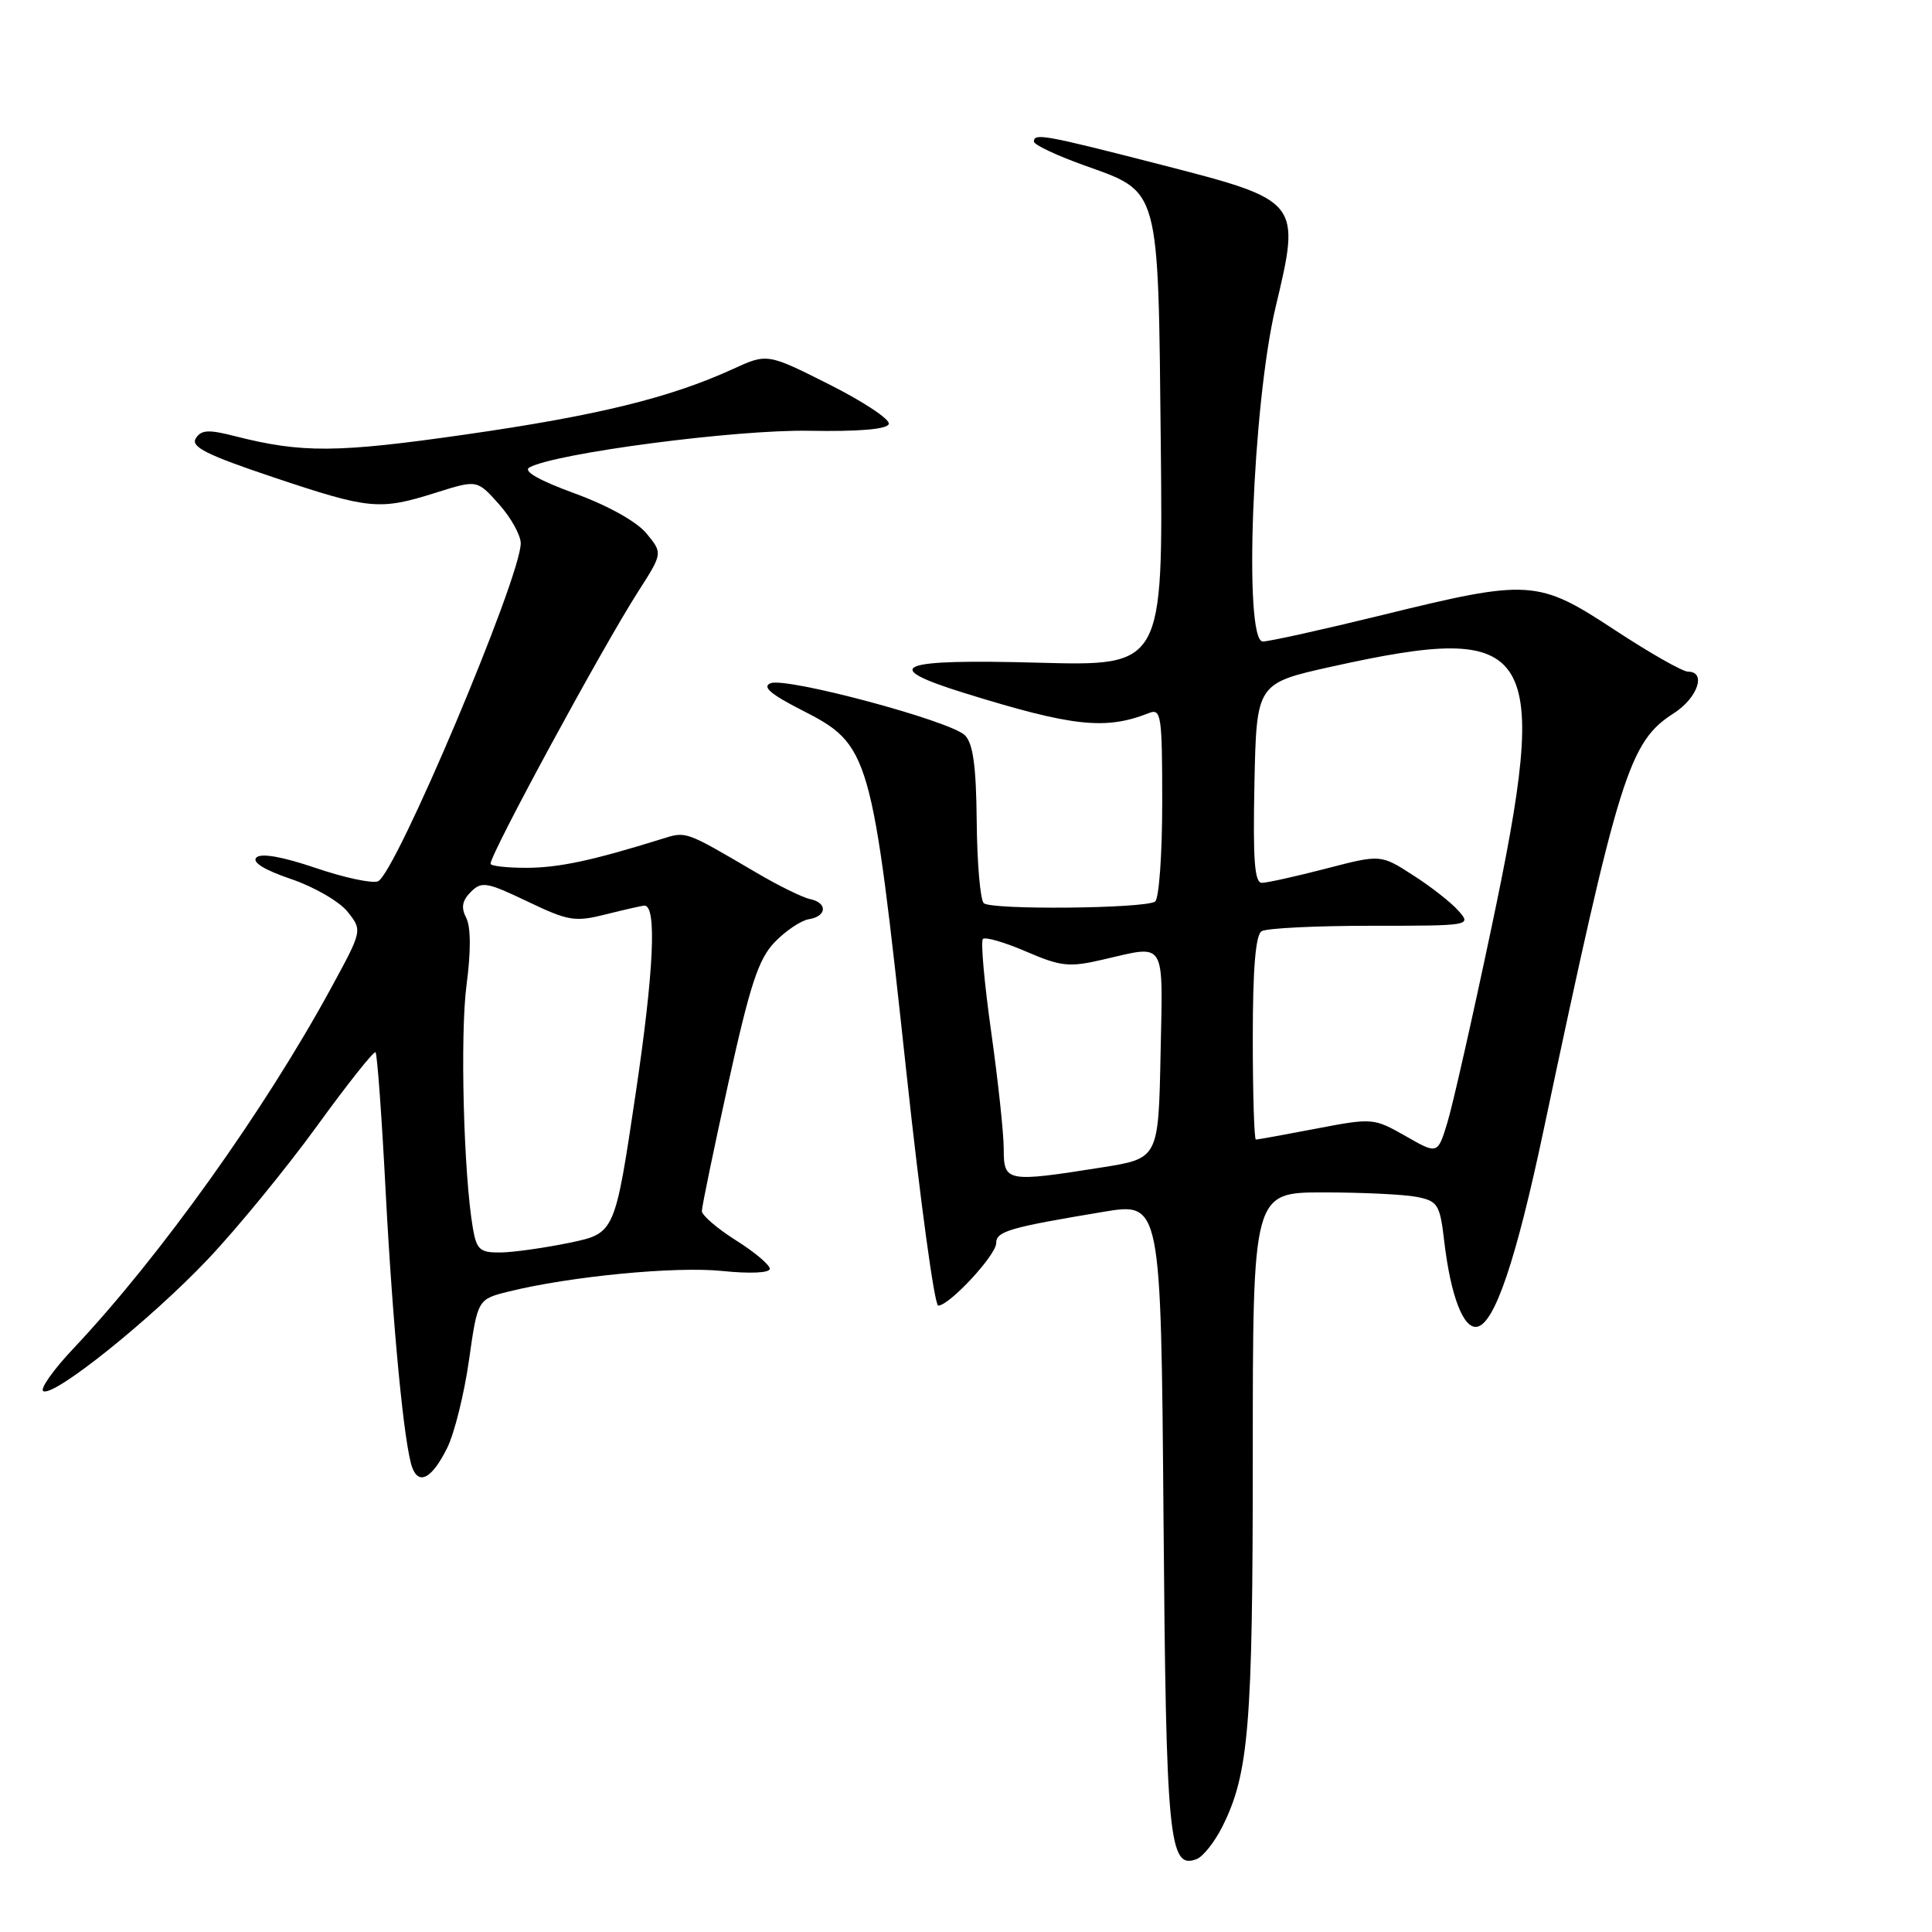 <?xml version="1.0" encoding="UTF-8" standalone="no"?>
<!DOCTYPE svg PUBLIC "-//W3C//DTD SVG 1.1//EN" "http://www.w3.org/Graphics/SVG/1.1/DTD/svg11.dtd" >
<svg xmlns="http://www.w3.org/2000/svg" xmlns:xlink="http://www.w3.org/1999/xlink" version="1.1" viewBox="0 0 256 256">
 <g >
 <path fill="currentColor"
d=" M 161.92 242.13 C 165.48 235.09 166.00 228.79 166.00 192.95 C 166.00 158.00 166.00 158.00 175.38 158.00 C 180.53 158.00 186.10 158.27 187.75 158.60 C 190.51 159.15 190.80 159.61 191.36 164.41 C 192.22 171.75 193.92 176.16 195.74 175.80 C 198.06 175.34 200.89 166.97 204.53 149.77 C 214.56 102.43 215.85 98.31 221.80 94.50 C 224.94 92.49 226.14 89.00 223.68 89.00 C 222.95 89.00 218.60 86.52 214.00 83.50 C 203.77 76.77 202.69 76.70 183.14 81.50 C 175.30 83.42 168.19 85.00 167.33 85.00 C 164.75 85.00 165.96 53.56 169.03 40.67 C 172.38 26.62 172.34 26.58 153.82 21.82 C 138.37 17.85 137.00 17.61 137.00 18.76 C 137.00 19.18 139.95 20.57 143.55 21.87 C 153.78 25.54 153.45 24.34 153.81 58.83 C 154.11 88.26 154.11 88.26 137.56 87.81 C 118.85 87.30 116.40 88.29 127.75 91.82 C 142.15 96.29 146.48 96.76 152.25 94.48 C 153.86 93.84 154.00 94.79 154.00 106.33 C 154.00 113.24 153.57 119.15 153.05 119.47 C 151.54 120.40 131.28 120.59 130.35 119.67 C 129.89 119.22 129.47 114.36 129.42 108.87 C 129.35 101.54 128.94 98.51 127.86 97.43 C 125.95 95.52 104.21 89.70 102.11 90.53 C 100.95 90.99 102.09 91.98 106.23 94.09 C 115.27 98.70 115.51 99.55 120.12 142.25 C 121.94 159.16 123.83 173.00 124.32 173.00 C 125.79 173.00 132.00 166.31 132.00 164.72 C 132.00 163.15 133.74 162.65 146.17 160.58 C 153.83 159.30 153.83 159.30 154.17 200.90 C 154.51 243.91 154.88 247.75 158.56 246.34 C 159.40 246.02 160.91 244.12 161.92 242.13 Z  M 59.25 191.87 C 60.21 189.93 61.51 184.70 62.14 180.25 C 63.29 172.16 63.29 172.16 67.39 171.14 C 75.49 169.13 89.49 167.77 95.69 168.41 C 99.40 168.79 102.00 168.67 102.00 168.12 C 102.00 167.60 99.98 165.90 97.50 164.34 C 95.03 162.78 93.00 161.03 93.00 160.47 C 93.00 159.90 94.58 152.26 96.51 143.51 C 99.39 130.46 100.50 127.08 102.65 124.84 C 104.10 123.34 106.13 121.97 107.18 121.80 C 109.58 121.42 109.68 119.62 107.33 119.13 C 106.36 118.93 103.15 117.36 100.22 115.63 C 90.64 110.02 90.98 110.14 87.64 111.18 C 78.49 114.03 74.05 114.98 69.75 114.99 C 67.14 114.99 65.00 114.75 65.00 114.45 C 65.00 113.10 79.78 85.86 84.55 78.40 C 87.82 73.30 87.82 73.30 85.66 70.68 C 84.36 69.11 80.56 66.99 76.15 65.38 C 71.40 63.64 69.27 62.43 70.15 61.94 C 73.55 60.05 97.55 56.90 107.21 57.08 C 113.83 57.20 117.54 56.88 117.77 56.18 C 117.97 55.58 114.43 53.23 109.90 50.95 C 101.67 46.81 101.67 46.81 97.09 48.91 C 88.75 52.72 79.14 55.07 61.72 57.57 C 44.66 60.02 40.01 60.05 31.16 57.80 C 27.62 56.89 26.65 56.95 25.94 58.09 C 25.25 59.21 27.41 60.29 36.25 63.25 C 48.99 67.52 50.28 67.64 57.77 65.28 C 63.22 63.56 63.22 63.56 66.11 66.80 C 67.70 68.58 69.00 70.91 69.00 71.99 C 69.00 76.53 52.38 115.87 50.08 116.78 C 49.31 117.09 45.58 116.29 41.80 115.00 C 37.40 113.51 34.59 113.01 33.97 113.63 C 33.36 114.24 35.01 115.27 38.58 116.48 C 41.64 117.52 45.02 119.48 46.08 120.84 C 48.02 123.29 48.02 123.29 43.88 130.90 C 35.05 147.13 21.20 166.51 9.75 178.66 C 7.07 181.49 5.27 184.05 5.73 184.33 C 7.09 185.17 19.93 174.89 27.53 166.87 C 31.40 162.79 37.89 154.86 41.97 149.25 C 46.04 143.63 49.55 139.22 49.76 139.43 C 49.98 139.64 50.58 147.85 51.09 157.66 C 52.05 176.01 53.57 191.71 54.64 194.50 C 55.54 196.84 57.27 195.85 59.25 191.87 Z  M 133.00 152.25 C 133.00 150.19 132.25 143.21 131.34 136.74 C 130.43 130.28 129.93 124.73 130.24 124.42 C 130.55 124.11 133.13 124.86 135.98 126.09 C 140.60 128.08 141.67 128.19 146.15 127.15 C 154.62 125.20 154.09 124.33 153.78 139.75 C 153.50 153.50 153.50 153.50 146.00 154.69 C 133.37 156.69 133.00 156.62 133.00 152.25 Z  M 186.24 150.53 C 182.03 148.14 181.87 148.12 174.40 149.55 C 170.23 150.35 166.64 151.00 166.41 151.00 C 166.19 151.00 166.00 144.95 166.00 137.56 C 166.00 128.35 166.37 123.89 167.17 123.39 C 167.82 122.99 174.35 122.67 181.68 122.67 C 194.90 122.67 194.99 122.65 193.25 120.68 C 192.29 119.59 189.58 117.46 187.22 115.96 C 182.95 113.21 182.95 113.21 175.72 115.09 C 171.75 116.12 167.92 116.97 167.22 116.98 C 166.23 117.00 166.01 114.00 166.22 103.77 C 166.50 90.54 166.50 90.54 176.50 88.32 C 203.64 82.31 205.54 85.42 197.61 123.00 C 195.12 134.82 192.50 146.41 191.79 148.73 C 190.50 152.97 190.50 152.97 186.24 150.53 Z  M 62.66 162.75 C 61.43 155.60 60.95 137.10 61.82 130.50 C 62.41 126.05 62.39 122.82 61.78 121.63 C 61.07 120.27 61.23 119.34 62.38 118.19 C 63.82 116.75 64.49 116.87 69.89 119.45 C 75.35 122.06 76.18 122.19 80.35 121.14 C 82.85 120.51 85.12 120.00 85.40 120.00 C 87.05 120.00 86.64 128.72 84.22 144.96 C 81.47 163.42 81.47 163.42 75.48 164.67 C 72.19 165.35 68.09 165.93 66.36 165.96 C 63.59 165.99 63.16 165.62 62.66 162.75 Z "/>
</g>
</svg>